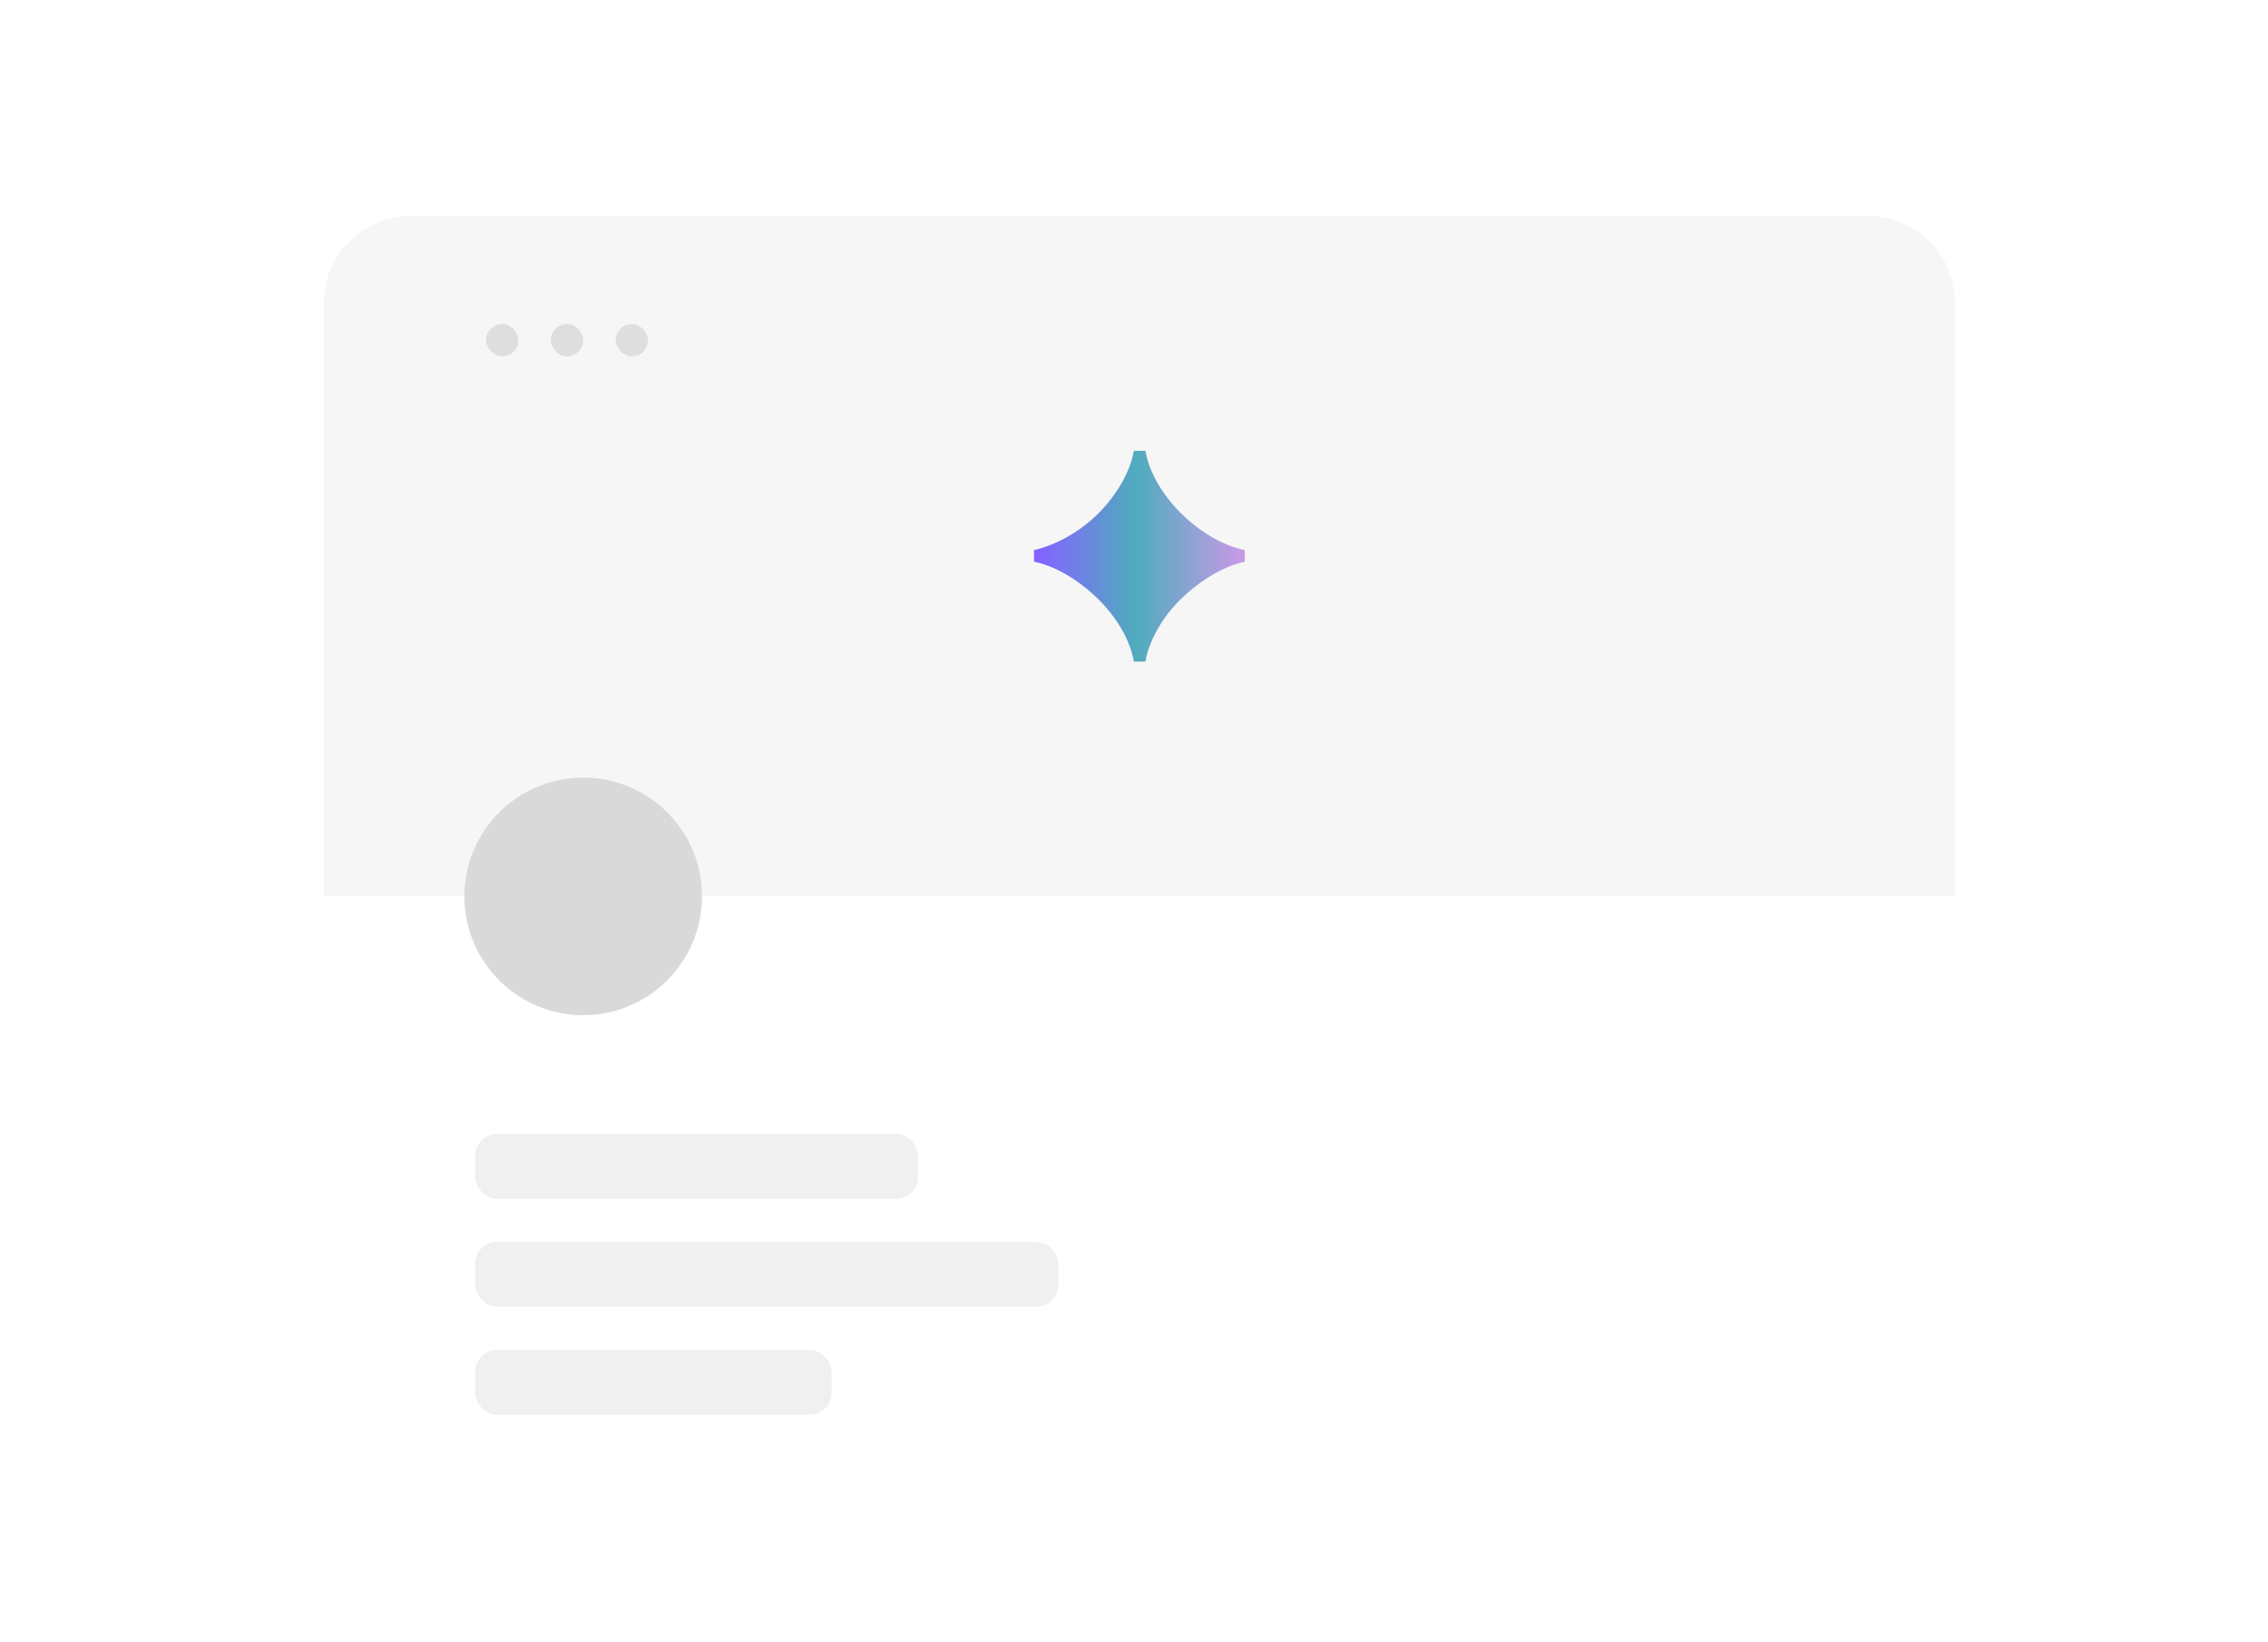 <svg fill="none" height="152" viewBox="0 0 210 152" width="210" xmlns="http://www.w3.org/2000/svg" xmlns:xlink="http://www.w3.org/1999/xlink"><filter id="a" color-interpolation-filters="sRGB" filterUnits="userSpaceOnUse" height="309" width="239" x="-14" y="-20"><feFlood flood-opacity="0" result="BackgroundImageFix"/><feColorMatrix in="SourceAlpha" result="hardAlpha" type="matrix" values="0 0 0 0 0 0 0 0 0 0 0 0 0 0 0 0 0 0 127 0"/><feOffset dy="4"/><feGaussianBlur stdDeviation="22"/><feComposite in2="hardAlpha" operator="out"/><feColorMatrix type="matrix" values="0 0 0 0 0 0 0 0 0 0 0 0 0 0 0 0 0 0 0.08 0"/><feBlend in2="BackgroundImageFix" mode="normal" result="effect1_dropShadow_28_102"/><feBlend in="SourceGraphic" in2="effect1_dropShadow_28_102" mode="normal" result="shape"/></filter><linearGradient id="b" gradientUnits="userSpaceOnUse" x1="96.282" x2="115.26" y1="49.06" y2="49.06"><stop offset="0" stop-color="#8364ff"/><stop offset=".47" stop-color="#4facbe"/><stop offset="1" stop-color="#ca99e7"/></linearGradient><clipPath id="c"><rect height="152" rx="8" width="210"/></clipPath><g clip-path="url(#c)"><g filter="url(#a)"><rect fill="#fff" height="221" rx="8" width="151" x="30" y="20"/></g><g fill="#f0f0f0"><rect height="6" rx="2" width="54" x="114" y="65"/><rect height="6" rx="2" width="33" x="114" y="76"/><rect height="6" rx="2" width="41" x="114" y="55"/></g><path d="m30 28c0-4.418 3.582-8 8-8h135c4.418 0 8 3.582 8 8v55h-151z" fill="#f6f6f6"/><circle cx="54" cy="83" fill="#d9d9d9" r="11"/><path d="m104.992 61.26c-.382-2.186-1.932-4.931-4.88-7.142-1.449-1.093-2.923-1.805-4.372-2.11v-1.067c2.872-.686 5.693-2.618 7.498-5.236.915-1.322 1.499-2.618 1.754-3.965h1.067c.432 2.567 2.415 5.414 5.109 7.32 1.322.94 2.694 1.576 4.092 1.881v1.067c-2.821.585-6.1 3.101-7.727 5.668-.813 1.296-1.296 2.491-1.474 3.584z" fill="url(#b)"/><rect fill="#f0f0f0" height="6" rx="2" width="41" x="44" y="105"/><rect fill="#f0f0f0" height="6" rx="2" width="54" x="44" y="115"/><rect fill="#f0f0f0" height="6" rx="2" width="33" x="44" y="125"/><rect fill="#dedede" height="3" rx="1.5" width="3" x="45" y="30"/><rect fill="#dedede" height="3" rx="1.5" width="3" x="51" y="30"/><rect fill="#dedede" height="3" rx="1.5" width="3" x="57" y="30"/></g></svg>